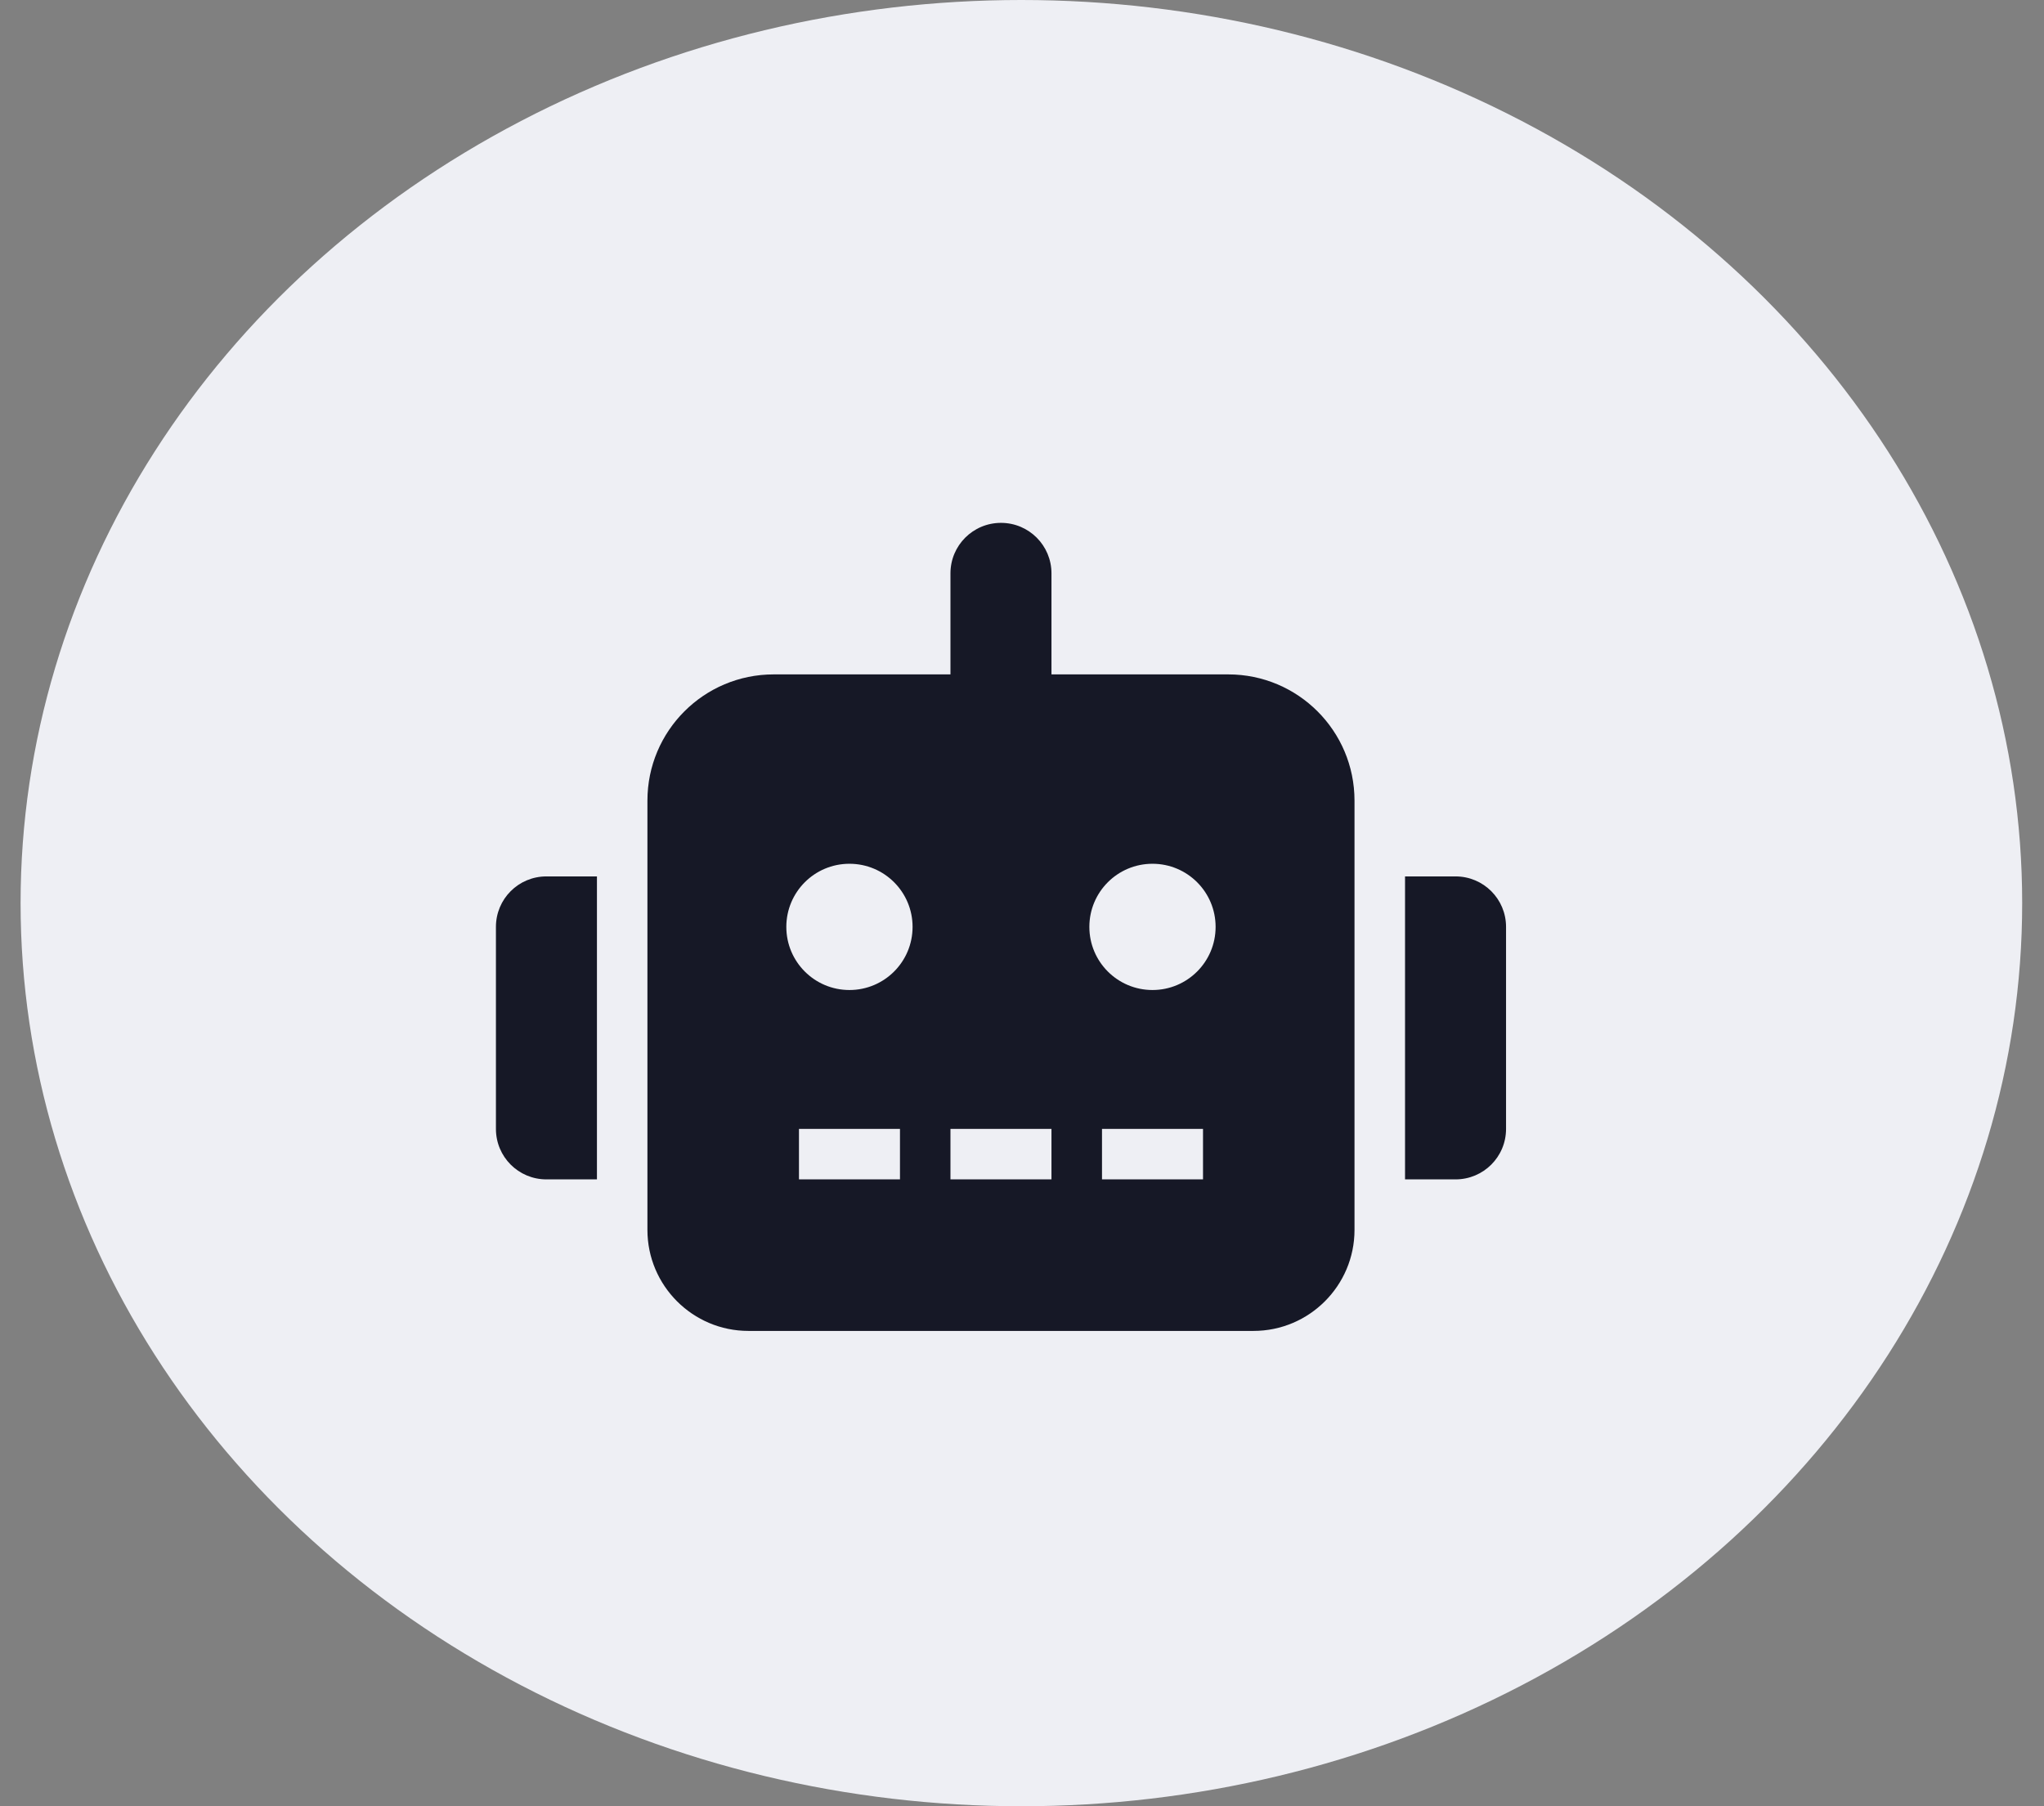 <svg width="43" height="38" viewBox="0 0 43 38" fill="none" xmlns="http://www.w3.org/2000/svg">
<rect x="0" y="0" width="43" height="38" fill="#808080" stroke="none"/>
<ellipse cx="21.487" cy="19" rx="21.054" ry="19" fill="#EEEFF4"/>
<path d="M10.433 19.5V23.75C10.433 24.338 10.907 24.812 11.495 24.812H12.558V18.438H11.495C10.907 18.438 10.433 18.912 10.433 19.5ZM25.839 14.188H22.12V12.062C22.12 11.475 21.645 11 21.058 11C20.47 11 19.995 11.475 19.995 12.062V14.188H16.276C14.809 14.188 13.62 15.376 13.62 16.844V25.875C13.62 27.047 14.573 28 15.745 28H26.37C27.542 28 28.495 27.047 28.495 25.875V16.844C28.495 15.376 27.306 14.188 25.839 14.188ZM18.933 24.812H16.808V23.75H18.933V24.812ZM17.87 20.828C17.136 20.828 16.542 20.234 16.542 19.5C16.542 18.766 17.136 18.172 17.87 18.172C18.604 18.172 19.198 18.766 19.198 19.5C19.198 20.234 18.604 20.828 17.87 20.828ZM22.12 24.812H19.995V23.75H22.12V24.812ZM25.308 24.812H23.183V23.75H25.308V24.812ZM24.245 20.828C23.511 20.828 22.917 20.234 22.917 19.5C22.917 18.766 23.511 18.172 24.245 18.172C24.979 18.172 25.573 18.766 25.573 19.5C25.573 20.234 24.979 20.828 24.245 20.828ZM30.62 18.438H29.558V24.812H30.62C31.208 24.812 31.683 24.338 31.683 23.75V19.5C31.683 18.912 31.208 18.438 30.62 18.438Z" fill="#161826"/>
</svg>
